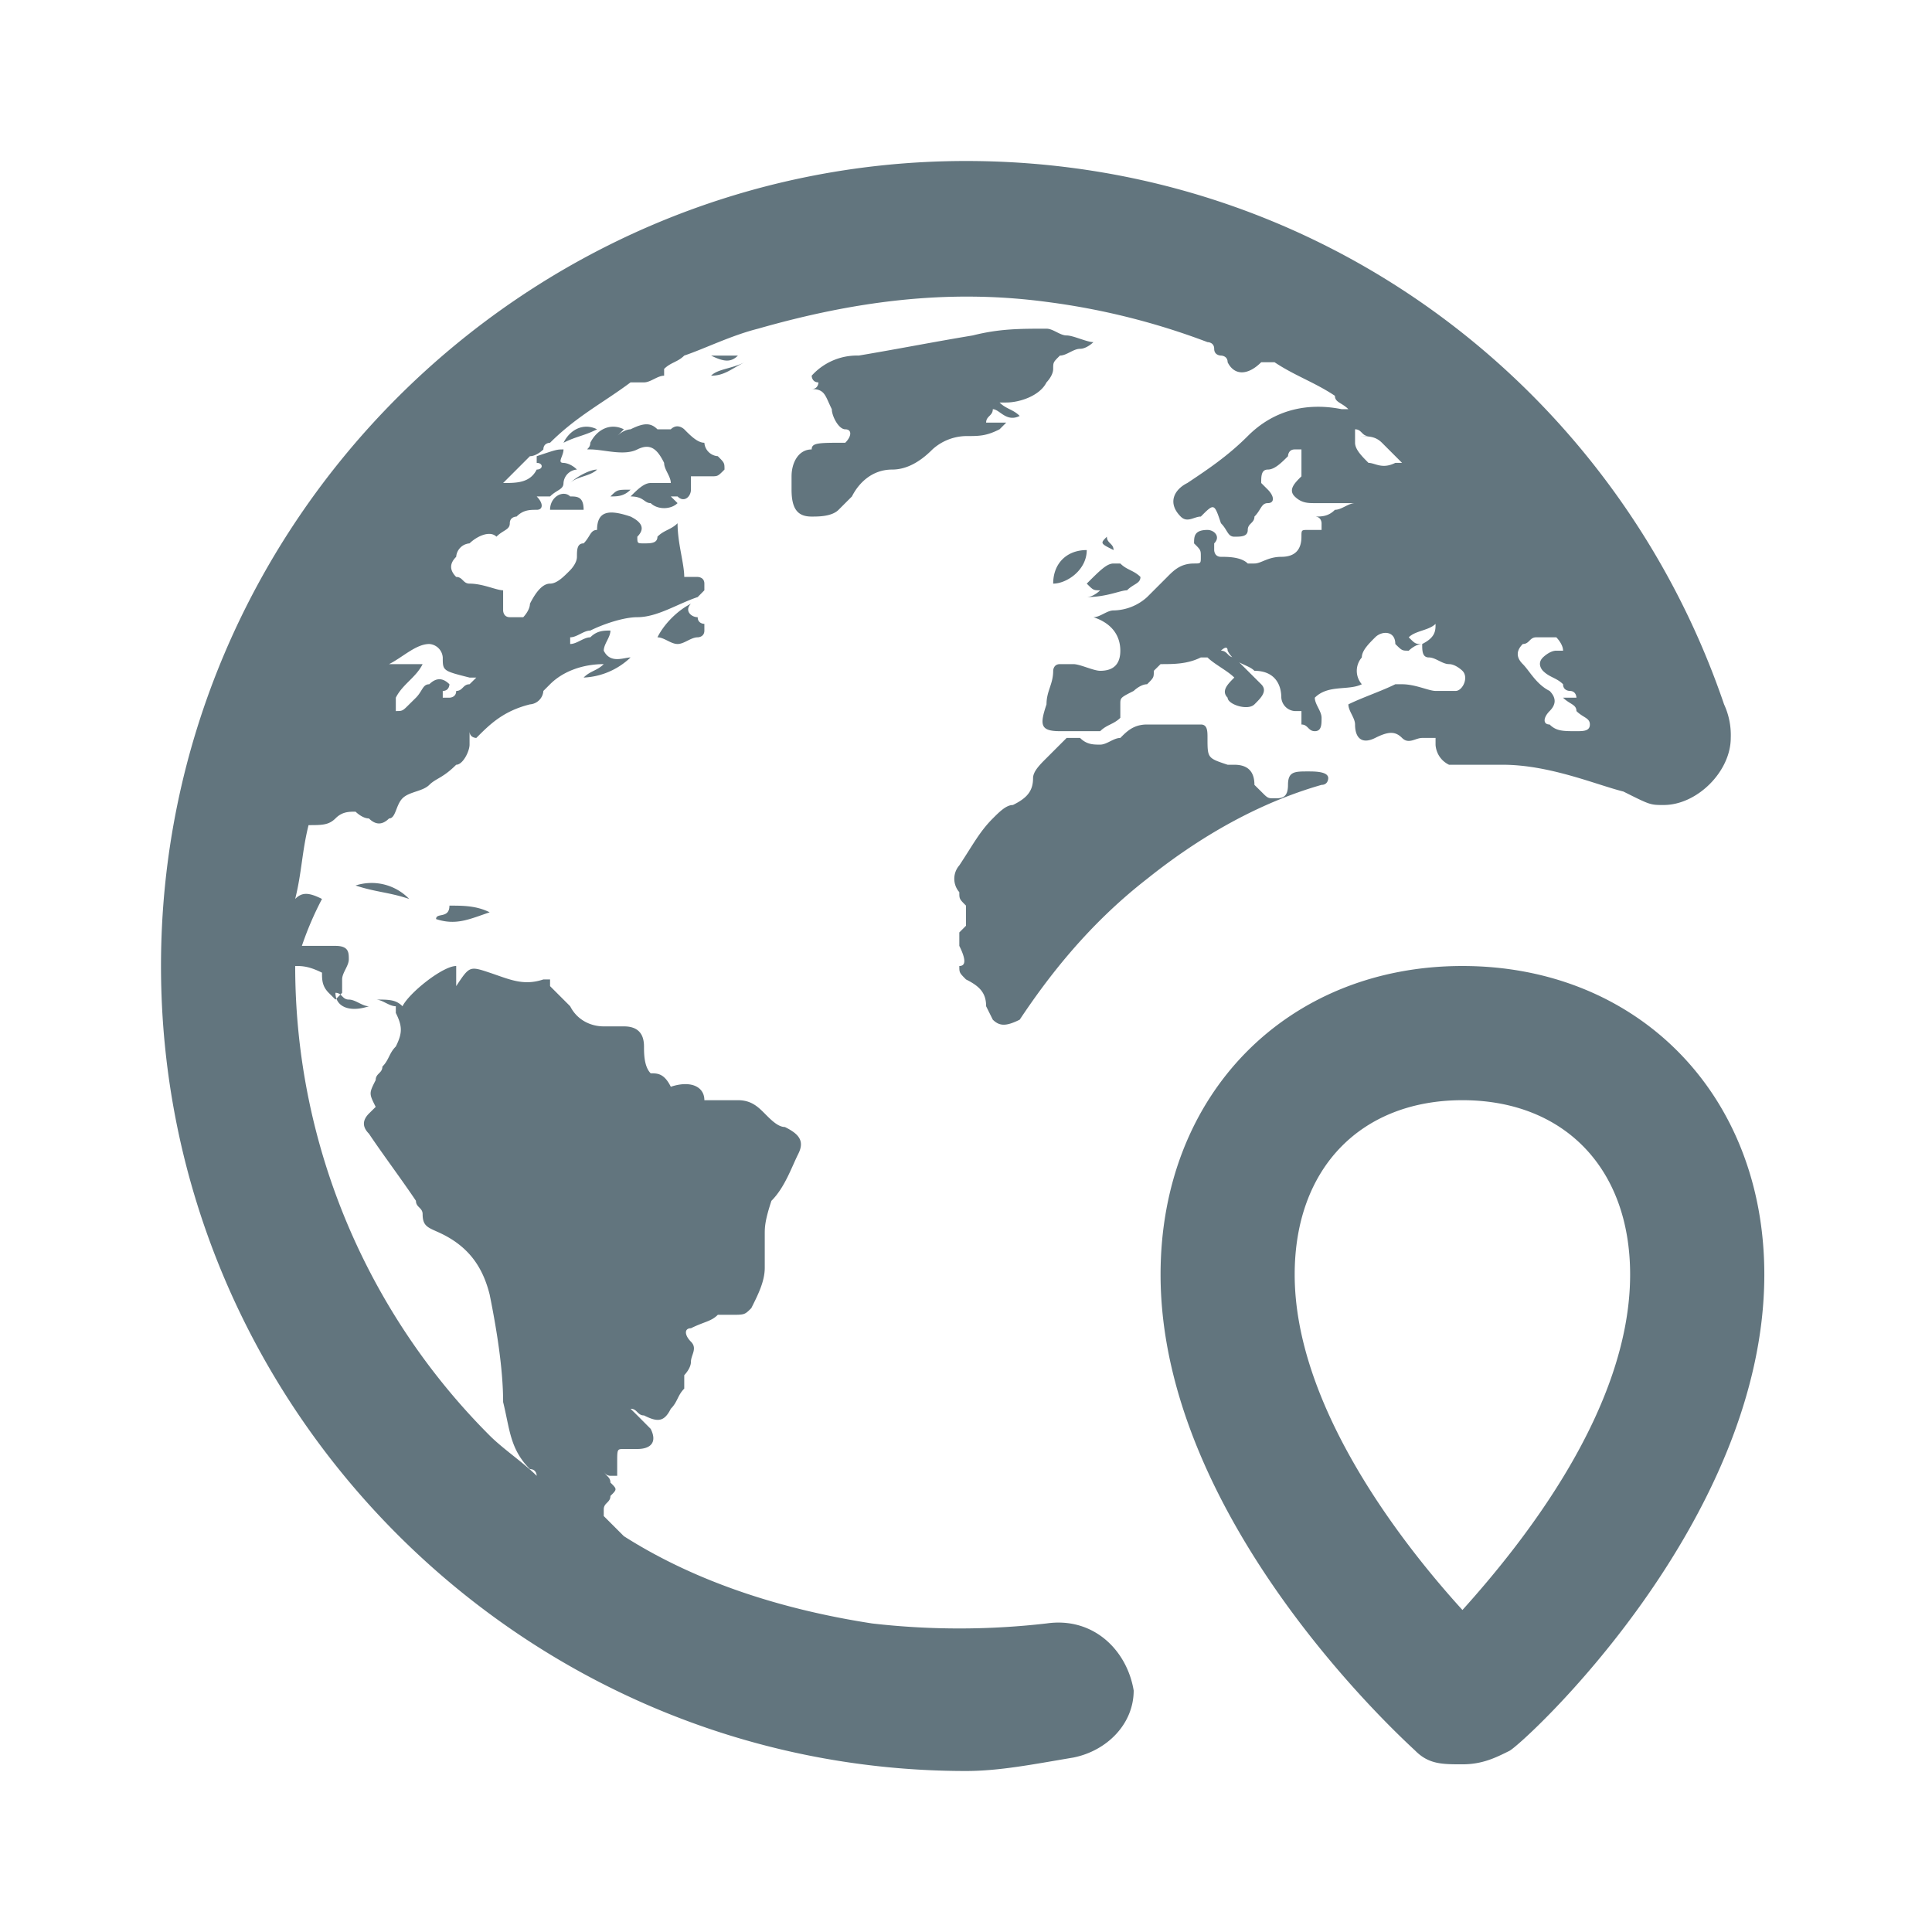 <svg xmlns="http://www.w3.org/2000/svg" fill="none" viewBox="0 0 24 24"><path fill="#62757E" d="M13.5 7.417c.083 0 .167-.084.167-.084-.084 0-.084 0-.167-.083.167-.167.25-.25.333-.25h.084c.083.083.166.083.25.167 0 .083-.084.083-.167.166-.083 0-.25.084-.5.084.083 0 .083 0 0 0Zm.333-.584c0-.083-.083-.083-.083-.166-.083.083-.083.083.083.166Zm-3.75-1.25c-.166 0-.25.167-.25.334v.166c0 .25.084.334.25.334.084 0 .25 0 .334-.084l.166-.166c.084-.167.25-.334.5-.334.167 0 .334-.083.5-.25A.637.637 0 0 1 12 5.417c.167 0 .25 0 .417-.084l.083-.083h-.25c0-.083.083-.083.083-.167.084 0 .167.167.334.084-.084-.084-.167-.084-.25-.167h.083c.167 0 .417-.083.5-.25 0 0 .083-.083.083-.167 0-.083 0-.083.084-.166.083 0 .166-.084.25-.084.083 0 .166-.083.166-.083-.083 0-.25-.083-.333-.083-.083 0-.167-.084-.25-.084-.333 0-.583 0-.917.084-.5.083-.916.166-1.416.25a.757.757 0 0 0-.584.25s0 .083.084.083c0 0 0 .083-.084.083.167 0 .167.084.25.25 0 .084.084.25.167.25s.083.084 0 .167c-.333 0-.417 0-.417.083Zm-5.5 6.917c-.083 0-.166-.083-.25-.083-.083 0-.083-.084-.166-.084 0 .167.166.25.416.167Zm8.5-5.25c.167 0 .417-.167.417-.417-.25 0-.417.167-.417.417ZM12 12.167c.167.083.25.166.25.333l.083.167c.084.083.167.083.334 0 .333-.5.833-1.167 1.583-1.75.833-.667 1.583-1 2.167-1.167.083 0 .083-.083.083-.083 0-.084-.167-.084-.25-.084-.167 0-.25 0-.25.167s-.083.167-.167.167c-.083 0-.083 0-.166-.084l-.084-.083c0-.167-.083-.25-.25-.25h-.083C15 9.417 15 9.417 15 9.167 15 9.083 15 9 14.917 9h-.667c-.167 0-.25.083-.333.167-.084 0-.167.083-.25.083-.084 0-.167 0-.25-.083h-.167l-.25.25c-.083.083-.167.166-.167.25 0 .166-.083.25-.25.333-.083 0-.166.083-.25.167-.166.166-.25.333-.416.583a.253.253 0 0 0 0 .333c0 .084 0 .084.083.167v.25l-.083.083v.167c.083.167.083.25 0 .25 0 .083 0 .083.083.167Zm-2.833-7.75h-.334c.167.083.25.083.334 0 0 .083 0 0 0 0Zm-.334.25c.167 0 .25-.084.417-.167-.167.083-.333.083-.417.167ZM7 5.5c.167-.083.25-.083.417-.167-.167-.083-.334 0-.417.167Zm-1.417 5.75c0 .167-.166.083-.166.167.25.083.416 0 .666-.084-.166-.083-.333-.083-.5-.083Zm2.584-3.333c.083 0 .166.083.25.083.083 0 .166-.083.25-.083 0 0 .083 0 .083-.084V7.75s-.083 0-.083-.083c-.084 0-.167-.084-.084-.167-.166.083-.333.25-.416.417ZM4.417 11c.25.083.416.083.666.167A.648.648 0 0 0 4.417 11Zm2.416-4.667h.417c0-.166-.083-.166-.167-.166-.083-.084-.25 0-.25.166Zm.75-.166c.084 0 .167 0 .25-.084-.166 0-.166 0-.25.084ZM9 5.833c0-.083 0-.083-.083-.166A.18.18 0 0 1 8.75 5.5c-.083 0-.167-.083-.25-.167 0 0-.083-.083-.167 0h-.166c-.084-.083-.167-.083-.334 0 0 0-.083 0-.166.084l.083-.084c-.167-.083-.333 0-.417.167 0 .083-.083.083 0 .083.167 0 .417.084.584 0 .166-.083.25 0 .333.167 0 .083.083.167.083.25h-.25c-.083 0-.166.083-.25.167.167 0 .167.083.25.083.084.083.25.083.334 0l-.084-.083h.084c.083.083.166 0 .166-.084v-.166h.25c.084 0 .084 0 .167-.084Zm-1.583 0c-.084 0-.25.084-.334.167.084-.083.25-.083.334-.167Zm7 10c0 3.084 3.083 5.834 3.166 5.917.167.167.334.167.584.167.25 0 .416-.084.583-.167.167-.083 3.167-2.833 3.167-5.917 0-2.25-1.584-3.833-3.75-3.833-2.167 0-3.75 1.583-3.75 3.833Zm1.666 0c0-1.333.834-2.166 2.084-2.166s2.083.833 2.083 2.166c0 1.667-1.333 3.334-2.083 4.167-.834-.917-2.084-2.583-2.084-4.167ZM21.5 9.167c0 .416-.417.833-.833.833-.167 0-.167 0-.5-.167-.334-.083-.917-.333-1.5-.333H18c-.167-.083-.167-.25-.167-.25v-.083h-.166c-.084 0-.167.083-.25 0-.084-.084-.167-.084-.334 0-.166.083-.25 0-.25-.167 0-.083-.083-.167-.083-.25.167-.083.417-.167.583-.25h.084c.166 0 .333.083.416.083h.25c.084 0 .167-.166.084-.25 0 0-.084-.083-.167-.083s-.167-.083-.25-.083c-.083 0-.083-.084-.083-.167.166-.083.166-.167.166-.25-.083.083-.25.083-.333.167.083.083.083.083.167.083-.084 0-.167.083-.167.083-.083 0-.083 0-.167-.083 0-.167-.166-.167-.25-.083-.083.083-.166.166-.166.25a.253.253 0 0 0 0 .333c-.167.083-.417 0-.584.167 0 .083.084.166.084.25 0 .083 0 .166-.084.166-.083 0-.083-.083-.166-.083v-.167h-.084a.18.18 0 0 1-.166-.166c0-.167-.084-.334-.334-.334-.083-.083-.25-.083-.333-.25 0-.083-.083 0-.083 0 .083 0 .083.084.166.084l.334.333c.083.083 0 .167-.084.25-.083.083-.333 0-.333-.083-.083-.084 0-.167.083-.25-.083-.084-.25-.167-.333-.25h-.083c-.167.083-.334.083-.5.083l-.084.083c0 .084 0 .084-.083.167-.083 0-.167.083-.167.083-.166.084-.166.084-.166.167v.167c-.084.083-.167.083-.25.166h-.5c-.25 0-.25-.083-.167-.333 0-.167.083-.25.083-.417 0 0 0-.083.084-.083h.166c.084 0 .25.083.334.083.166 0 .25-.083.25-.25 0-.166-.084-.333-.334-.416.084 0 .167-.084.25-.084a.636.636 0 0 0 .417-.166l.25-.25c.083-.084.167-.167.333-.167.084 0 .084 0 .084-.083 0-.084 0-.084-.084-.167 0-.083 0-.167.167-.167.083 0 .167.084.083.167v.083s0 .084.084.084c.083 0 .25 0 .333.083h.083c.084 0 .167-.083.334-.083.166 0 .25-.084.25-.25 0-.084 0-.084.083-.084h.167V6.5s0-.083-.084-.083c.084 0 .167 0 .25-.084.084 0 .167-.083.25-.083h-.5c-.083 0-.166 0-.25-.083-.083-.084 0-.167.084-.25v-.334h-.084c-.083 0-.083.084-.083.084-.083.083-.167.166-.25.166-.083 0-.083.084-.083.167l.083.083c.083.084.083.167 0 .167s-.083.083-.167.167c0 .083-.083.083-.083.166 0 .084-.083.084-.167.084-.083 0-.083-.084-.166-.167-.084-.25-.084-.25-.25-.083-.084 0-.167.083-.25 0-.167-.167-.084-.334.083-.417.25-.167.5-.333.75-.583.333-.334.75-.417 1.167-.334h.083c-.083-.083-.167-.083-.167-.166-.25-.167-.5-.25-.75-.417h-.166c-.167.167-.334.167-.417 0 0-.083-.083-.083-.083-.083s-.084 0-.084-.084c0-.083-.083-.083-.083-.083a8.79 8.79 0 0 0-2-.5c-1.25-.167-2.417 0-3.583.333-.334.084-.667.25-.917.334-.083.083-.167.083-.25.166v.084c-.083 0-.167.083-.25.083h-.167c-.333.25-.666.417-1 .75 0 0-.083 0-.083.083 0 0-.083.084-.167.084L6.25 6c.167 0 .333 0 .417-.167.083 0 .083-.083 0-.083v-.083c.25-.084.25-.084.333-.084 0 .084-.083.167 0 .167 0 0 .083 0 .167.083A.18.18 0 0 0 7 6c0 .083-.083.083-.167.167h-.166c.083.083.083.166 0 .166-.084 0-.167 0-.25.084 0 0-.084 0-.084.083s-.083.083-.166.167c-.084-.084-.25 0-.334.083a.18.18 0 0 0-.166.167c-.084.083-.084.166 0 .25.083 0 .083.083.166.083.167 0 .334.083.417.083v.25s0 .084.083.084H6.5s.083-.084.083-.167c.084-.167.167-.25.25-.25.084 0 .167-.083.25-.167 0 0 .084-.083.084-.166 0-.084 0-.167.083-.167.083-.083.083-.167.167-.167 0-.25.166-.25.416-.166.167.083.167.166.084.25 0 .083 0 .083.083.083s.167 0 .167-.083c.083-.084.166-.084.25-.167 0 .25.083.5.083.667h.167s.083 0 .083.083v.083l-.083.084c-.25.083-.5.25-.75.25-.167 0-.417.083-.584.166-.083 0-.166.084-.25.084V8c.084 0 .167-.083.25-.083.084-.084.167-.084.25-.084 0 .084-.083.167-.083.25.083.167.25.084.333.084a.9.9 0 0 1-.583.25c.083-.084.167-.084.25-.167-.25 0-.5.083-.667.25l-.083.083a.18.18 0 0 1-.167.167c-.333.083-.5.25-.666.417 0 0-.084 0-.084-.084v.167c0 .083-.083.25-.166.25-.167.167-.25.167-.334.25-.083.083-.25.083-.333.167-.083.083-.083.25-.167.25-.083.083-.166.083-.25 0-.083 0-.166-.084-.166-.084-.084 0-.167 0-.25.084-.084.083-.167.083-.334.083-.083.333-.083.583-.166.917.083-.084.166-.084.333 0a4.059 4.059 0 0 0-.25.583h.417c.166 0 .166.083.166.167 0 .083-.083.166-.083.25v.166l-.083.084-.084-.084C4 12.25 4 12.167 4 12.083 3.833 12 3.75 12 3.667 12c0 2.25.916 4.333 2.416 5.833.167.167.417.334.584.5 0 0 0-.083-.084-.083-.25-.25-.25-.5-.333-.833 0-.417-.083-.917-.167-1.334-.083-.333-.25-.583-.583-.75-.167-.083-.25-.083-.25-.25 0-.083-.083-.083-.083-.166-.167-.25-.417-.584-.584-.834-.083-.083-.083-.166 0-.25l.084-.083c-.084-.167-.084-.167 0-.333 0-.084.083-.084.083-.167.083-.083.083-.167.167-.25.083-.167.083-.25 0-.417V12.5c-.084 0-.167-.083-.25-.083.166 0 .25 0 .333.083.083-.167.5-.5.667-.5v.25c.166-.25.166-.25.416-.167.25.084.417.167.667.084h.083v.083l.25.25c.084.167.25.25.417.25h.25c.167 0 .25.083.25.25 0 .083 0 .25.083.333.084 0 .167 0 .25.167.25-.083.417 0 .417.167h.417c.166 0 .25.083.333.166.083.084.167.167.25.167.167.083.25.167.167.333-.084.167-.167.417-.334.584-.083.25-.083.333-.083.416v.417c0 .167-.083.333-.167.5-.083.083-.083.083-.25.083h-.166c-.084.084-.167.084-.334.167-.083 0-.083.083 0 .167.084.083 0 .166 0 .25 0 .083-.083.166-.083.166v.167c-.083.083-.083.167-.167.25-.083.167-.166.167-.333.083-.083 0-.083-.083-.167-.083l.084.083.166.167c.084.167 0 .25-.166.25H7.75c-.083 0-.083 0-.083.167v.166h-.084s-.083 0-.083-.083c0 .083.083.083.083.167.084.083.084.083 0 .166 0 .084-.083.084-.083.167v.083l.25.25c.917.584 2 .917 3.083 1.084a9.46 9.46 0 0 0 2.167 0c.583-.084 1 .333 1.083.833 0 .417-.333.75-.75.833-.5.084-.916.167-1.333.167-5.5 0-10-4.5-10-10S6.5 2 12 2c4.417 0 8.083 2.833 9.417 6.75a.906.906 0 0 1 .083.417Zm-16-1A.18.18 0 0 0 5.333 8c-.166 0-.333.167-.5.25h.5-.083c-.083.167-.25.25-.333.417v.166c.083 0 .083 0 .166-.083l.084-.083c.083-.084.083-.167.166-.167.084-.083.167-.083.25 0 0 0 0 .083-.083.083v.084h.083s.084 0 .084-.084c.083 0 .083-.083.166-.083l.084-.083h-.084c-.333-.084-.333-.084-.333-.25ZM17.333 5.75h.084l-.25-.25c-.084-.083-.167-.083-.334-.083H17c-.083 0-.083-.084-.167-.084V5.5c0 .083.084.167.167.25.083 0 .167.083.333 0 .084.083 0 .083 0 0Zm2.25 3.083c0-.083-.083-.083-.166-.166h.166s0-.084-.083-.084c0 0-.083 0-.083-.083-.084-.083-.167-.083-.25-.167 0 0-.084-.083 0-.166 0 0 .083-.084.166-.084h.084c0-.083-.084-.166-.084-.166h-.25C19 7.917 19 8 18.917 8c-.084.083-.084.167 0 .25.083.083.166.25.333.333.083.084.083.167 0 .25-.083.084-.083.167 0 .167.083.083.167.083.333.083.084 0 .167 0 .167-.083s-.083-.083-.167-.167Z"/></svg>